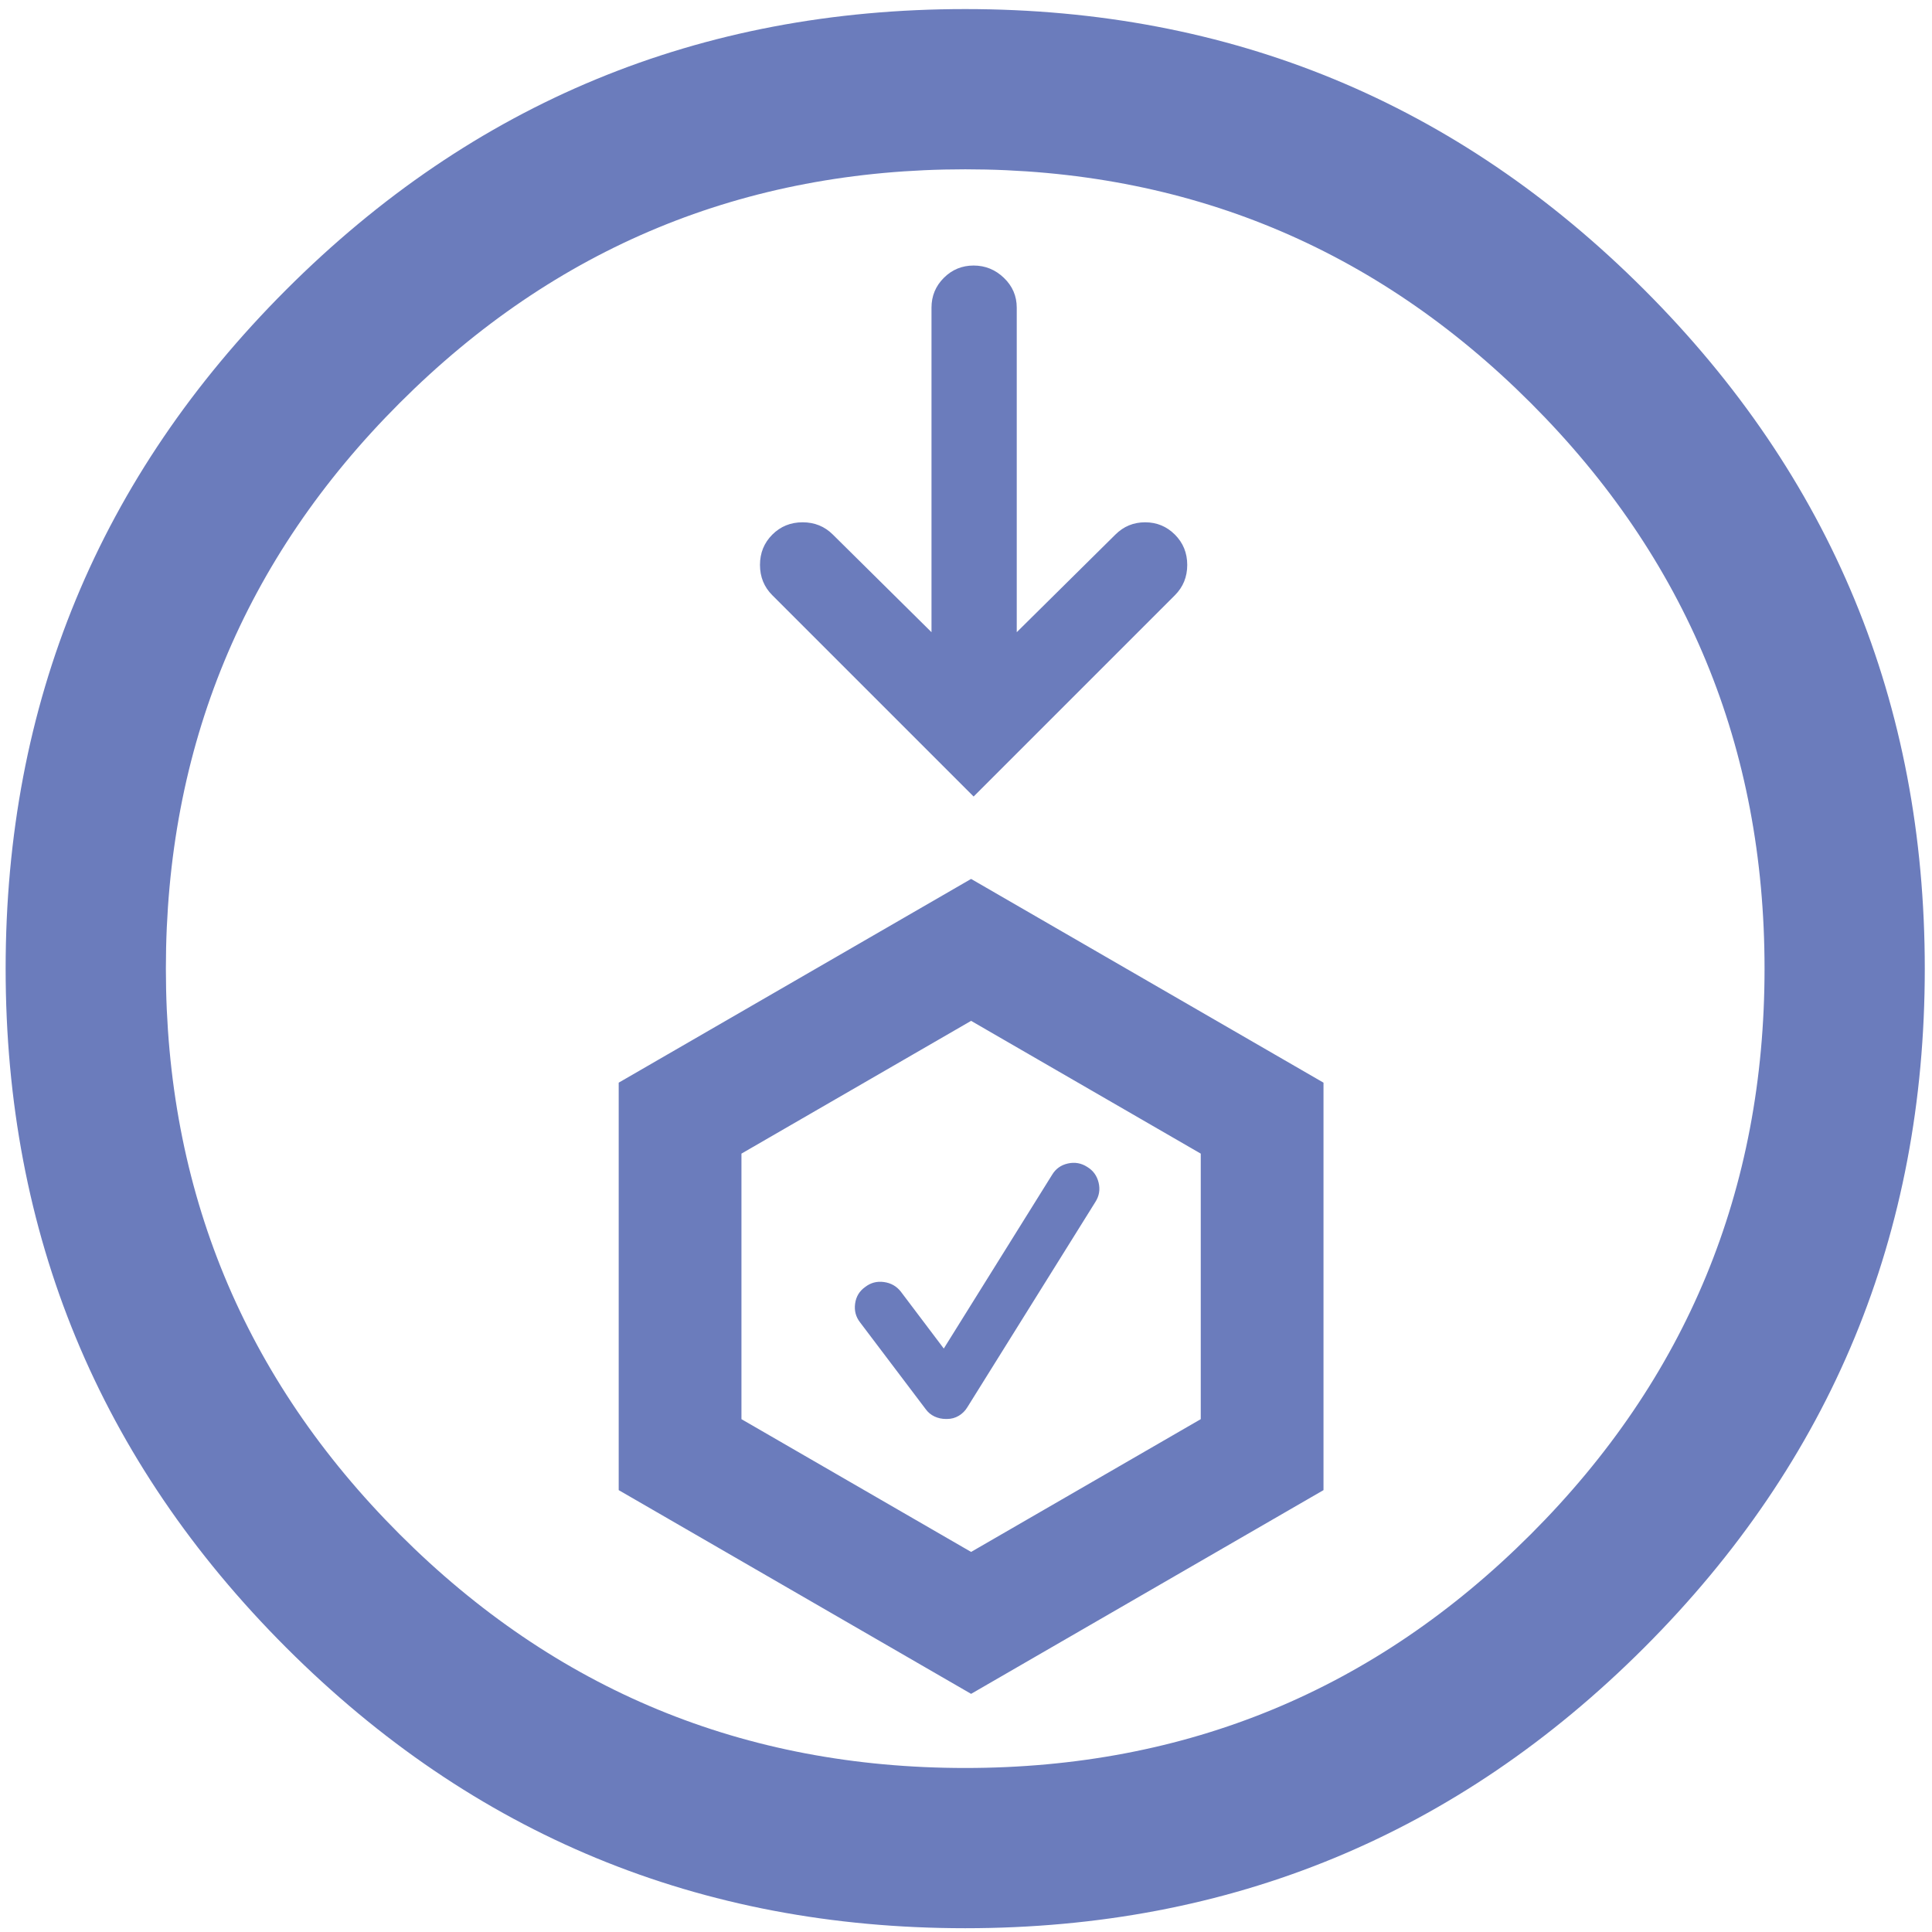 <?xml version="1.0" encoding="UTF-8" standalone="no"?>
<svg width="211px" height="211px" viewBox="0 0 211 211" version="1.1" xmlns="http://www.w3.org/2000/svg" xmlns:xlink="http://www.w3.org/1999/xlink">
    <!-- Generator: Sketch 3.7.2 (28276) - http://www.bohemiancoding.com/sketch -->
    <title>icon_2.2B</title>
    <desc>Created with Sketch.</desc>
    <defs></defs>
    <g id="Page-1" stroke="none" stroke-width="1" fill="none" fill-rule="evenodd">
        <g id="icon_2.2B" fill="#6B7CBC">
            <path d="M105.414,0.991 C134.421,0.991 159.138,11.206 179.568,31.635 C199.997,52.065 210.212,76.782 210.212,105.789 C210.212,134.796 199.997,159.513 179.568,179.943 C159.138,200.372 134.421,210.587 105.414,210.587 C76.407,210.587 51.69,200.372 31.26,179.943 C10.831,159.513 0.616,134.796 0.616,105.789 C0.616,76.782 10.831,52.065 31.26,31.635 C51.69,11.206 76.407,0.991 105.414,0.991 Z M105.414,18.491 C129.577,18.491 150.167,27 167.185,44.018 C184.203,61.036 192.712,81.626 192.712,105.789 C192.712,129.952 184.203,150.542 167.185,167.56 C150.167,184.578 129.577,193.087 105.414,193.087 C81.251,193.087 60.661,184.578 43.643,167.56 C26.625,150.542 18.116,129.952 18.116,105.789 C18.116,81.626 26.625,61.036 43.643,44.018 C60.661,27 81.251,18.491 105.414,18.491 Z M106.057,95.991 L144.544,118.241 L144.544,162.741 L106.057,184.991 L67.57,162.741 L67.57,118.241 L106.057,95.991 Z M106.057,111.491 L131.138,125.991 L131.138,154.991 L106.057,169.491 L80.976,154.991 L80.976,125.991 L106.057,111.491 Z M103.308,154.971 C102.865,154.971 102.449,154.88 102.058,154.698 C101.668,154.516 101.342,154.242 101.082,153.878 L93.935,144.427 C93.467,143.829 93.285,143.145 93.389,142.377 C93.493,141.609 93.857,141.004 94.482,140.561 C95.081,140.093 95.764,139.91 96.532,140.015 C97.3,140.119 97.919,140.47 98.387,141.069 L103.074,147.278 L114.906,128.299 C115.297,127.648 115.869,127.238 116.624,127.069 C117.379,126.9 118.082,127.023 118.733,127.44 C119.384,127.83 119.801,128.403 119.983,129.158 C120.165,129.913 120.048,130.616 119.631,131.267 L105.651,153.683 C105.417,154.073 105.104,154.386 104.714,154.62 C104.323,154.854 103.894,154.971 103.425,154.971 L103.347,154.971 L103.308,154.971 L103.308,154.971 Z M128.316,58.388 C129.213,59.286 129.662,60.389 129.662,61.697 C129.662,63.006 129.213,64.109 128.316,65.006 L106.331,86.991 L84.346,65.006 C83.449,64.109 83,63.006 83,61.697 C83,60.389 83.449,59.286 84.346,58.388 C85.243,57.491 86.346,57.042 87.655,57.042 C88.964,57.042 90.067,57.491 90.964,58.388 L101.732,69.044 L101.732,33.599 C101.732,32.328 102.181,31.243 103.078,30.346 C103.976,29.449 105.06,29 106.331,29 C107.602,29 108.705,29.449 109.64,30.346 C110.575,31.243 111.042,32.328 111.042,33.599 L111.042,69.044 L121.81,58.388 C122.708,57.491 123.792,57.042 125.063,57.042 C126.335,57.042 127.419,57.491 128.316,58.388 L128.316,58.388 Z" id="icon_SampleA"></path>
        </g>
    </g>
</svg>